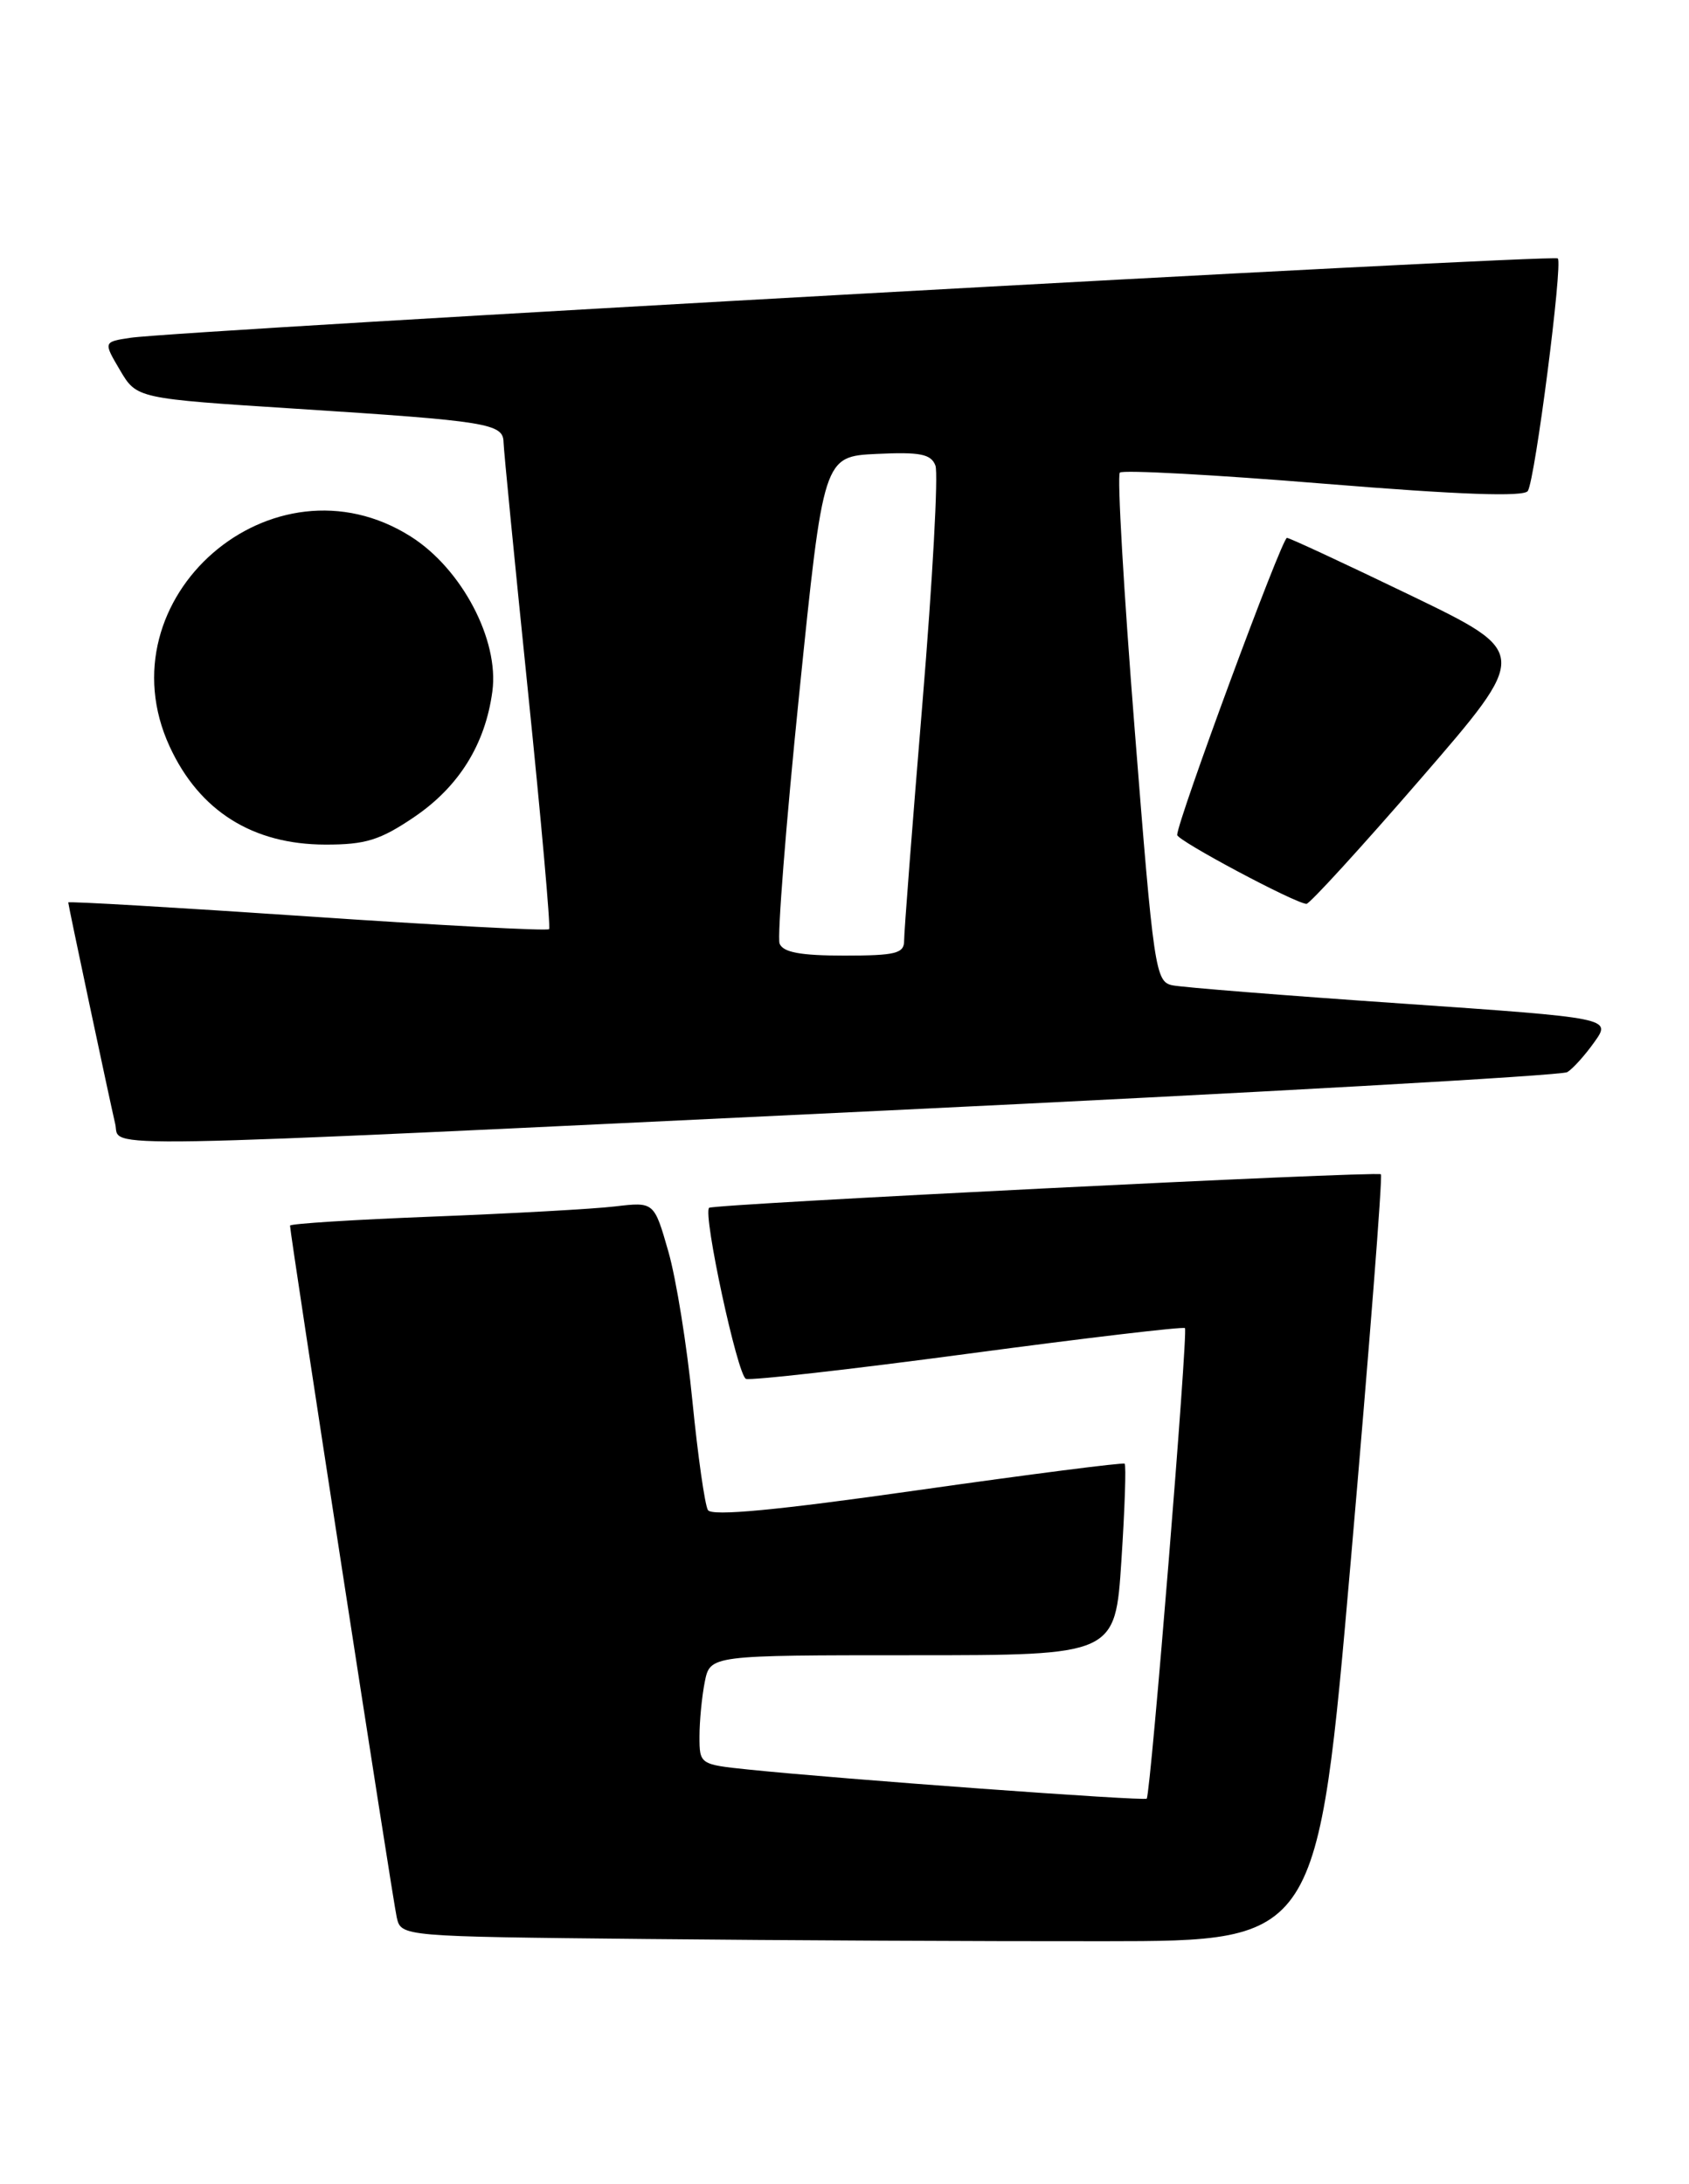 <?xml version="1.0" encoding="UTF-8" standalone="no"?>
<!DOCTYPE svg PUBLIC "-//W3C//DTD SVG 1.1//EN" "http://www.w3.org/Graphics/SVG/1.1/DTD/svg11.dtd" >
<svg xmlns="http://www.w3.org/2000/svg" xmlns:xlink="http://www.w3.org/1999/xlink" version="1.1" viewBox="0 0 198 256">
 <g >
 <path fill="currentColor"
d=" M 158.37 182.72 C 160.51 158.09 162.10 137.80 161.88 137.63 C 161.39 137.24 83.62 141.12 83.13 141.56 C 82.37 142.26 86.46 161.24 87.45 161.61 C 88.03 161.82 99.75 160.50 113.50 158.66 C 127.25 156.82 138.69 155.47 138.91 155.66 C 139.30 155.97 134.90 210.15 134.43 210.81 C 134.21 211.12 98.45 208.51 87.75 207.40 C 82.04 206.81 82.00 206.78 82.00 203.53 C 82.00 201.72 82.28 198.84 82.62 197.12 C 83.25 194.00 83.25 194.00 107.00 194.00 C 130.74 194.00 130.74 194.00 131.46 182.92 C 131.86 176.83 132.03 171.71 131.84 171.55 C 131.65 171.39 120.74 172.79 107.58 174.66 C 91.01 177.02 83.45 177.73 82.99 176.99 C 82.63 176.40 81.81 170.65 81.17 164.21 C 80.54 157.77 79.27 149.88 78.35 146.68 C 76.68 140.86 76.68 140.86 72.09 141.40 C 69.57 141.70 59.96 142.23 50.75 142.59 C 41.54 142.95 34.00 143.42 34.00 143.65 C 34.00 144.64 46.05 222.74 46.51 224.73 C 47.03 226.97 47.03 226.97 75.77 227.26 C 91.57 227.42 115.74 227.54 129.49 227.52 C 154.47 227.50 154.47 227.50 158.37 182.72 Z  M 104.03 130.15 C 147.22 128.08 183.09 126.06 183.73 125.66 C 184.38 125.27 185.81 123.68 186.91 122.13 C 188.91 119.32 188.91 119.32 164.20 117.61 C 150.62 116.68 138.57 115.72 137.43 115.48 C 135.45 115.07 135.24 113.66 133.02 85.52 C 131.73 69.27 130.95 55.72 131.28 55.39 C 131.61 55.06 142.37 55.64 155.19 56.69 C 171.14 57.99 178.69 58.26 179.11 57.54 C 179.98 56.08 183.22 30.88 182.62 30.29 C 182.11 29.78 20.92 38.74 15.30 39.59 C 12.11 40.07 12.11 40.07 14.07 43.39 C 16.03 46.71 16.03 46.71 34.76 47.91 C 57.20 49.35 58.99 49.64 59.03 51.83 C 59.05 52.75 60.34 65.88 61.89 81.00 C 63.44 96.12 64.56 108.68 64.37 108.90 C 64.18 109.13 51.42 108.45 36.01 107.40 C 20.61 106.36 8.00 105.62 8.00 105.77 C 8.00 106.08 12.75 128.46 13.51 131.75 C 14.18 134.63 8.07 134.74 104.03 130.15 Z  M 166.56 91.26 C 179.32 76.52 179.32 76.52 165.41 69.80 C 157.76 66.11 151.21 63.06 150.87 63.04 C 150.28 63.00 138.00 96.25 138.00 97.86 C 138.00 98.51 151.68 105.81 153.15 105.94 C 153.50 105.97 159.54 99.37 166.56 91.26 Z  M 48.57 95.75 C 53.80 92.20 56.89 87.24 57.72 81.03 C 58.53 75.02 54.14 66.68 48.18 62.90 C 31.98 52.62 11.87 70.11 19.89 87.50 C 23.37 95.05 29.62 98.98 38.14 98.99 C 42.85 99.00 44.56 98.47 48.57 95.75 Z  M 91.39 110.59 C 91.10 109.81 92.13 96.65 93.69 81.34 C 96.53 53.50 96.53 53.50 102.78 53.20 C 107.86 52.96 109.15 53.21 109.66 54.57 C 110.01 55.48 109.33 67.99 108.14 82.36 C 106.95 96.74 105.98 109.29 105.99 110.25 C 106.00 111.75 105.00 112.00 98.97 112.00 C 93.83 112.00 91.79 111.62 91.39 110.59 Z "/>
</g>
</svg>